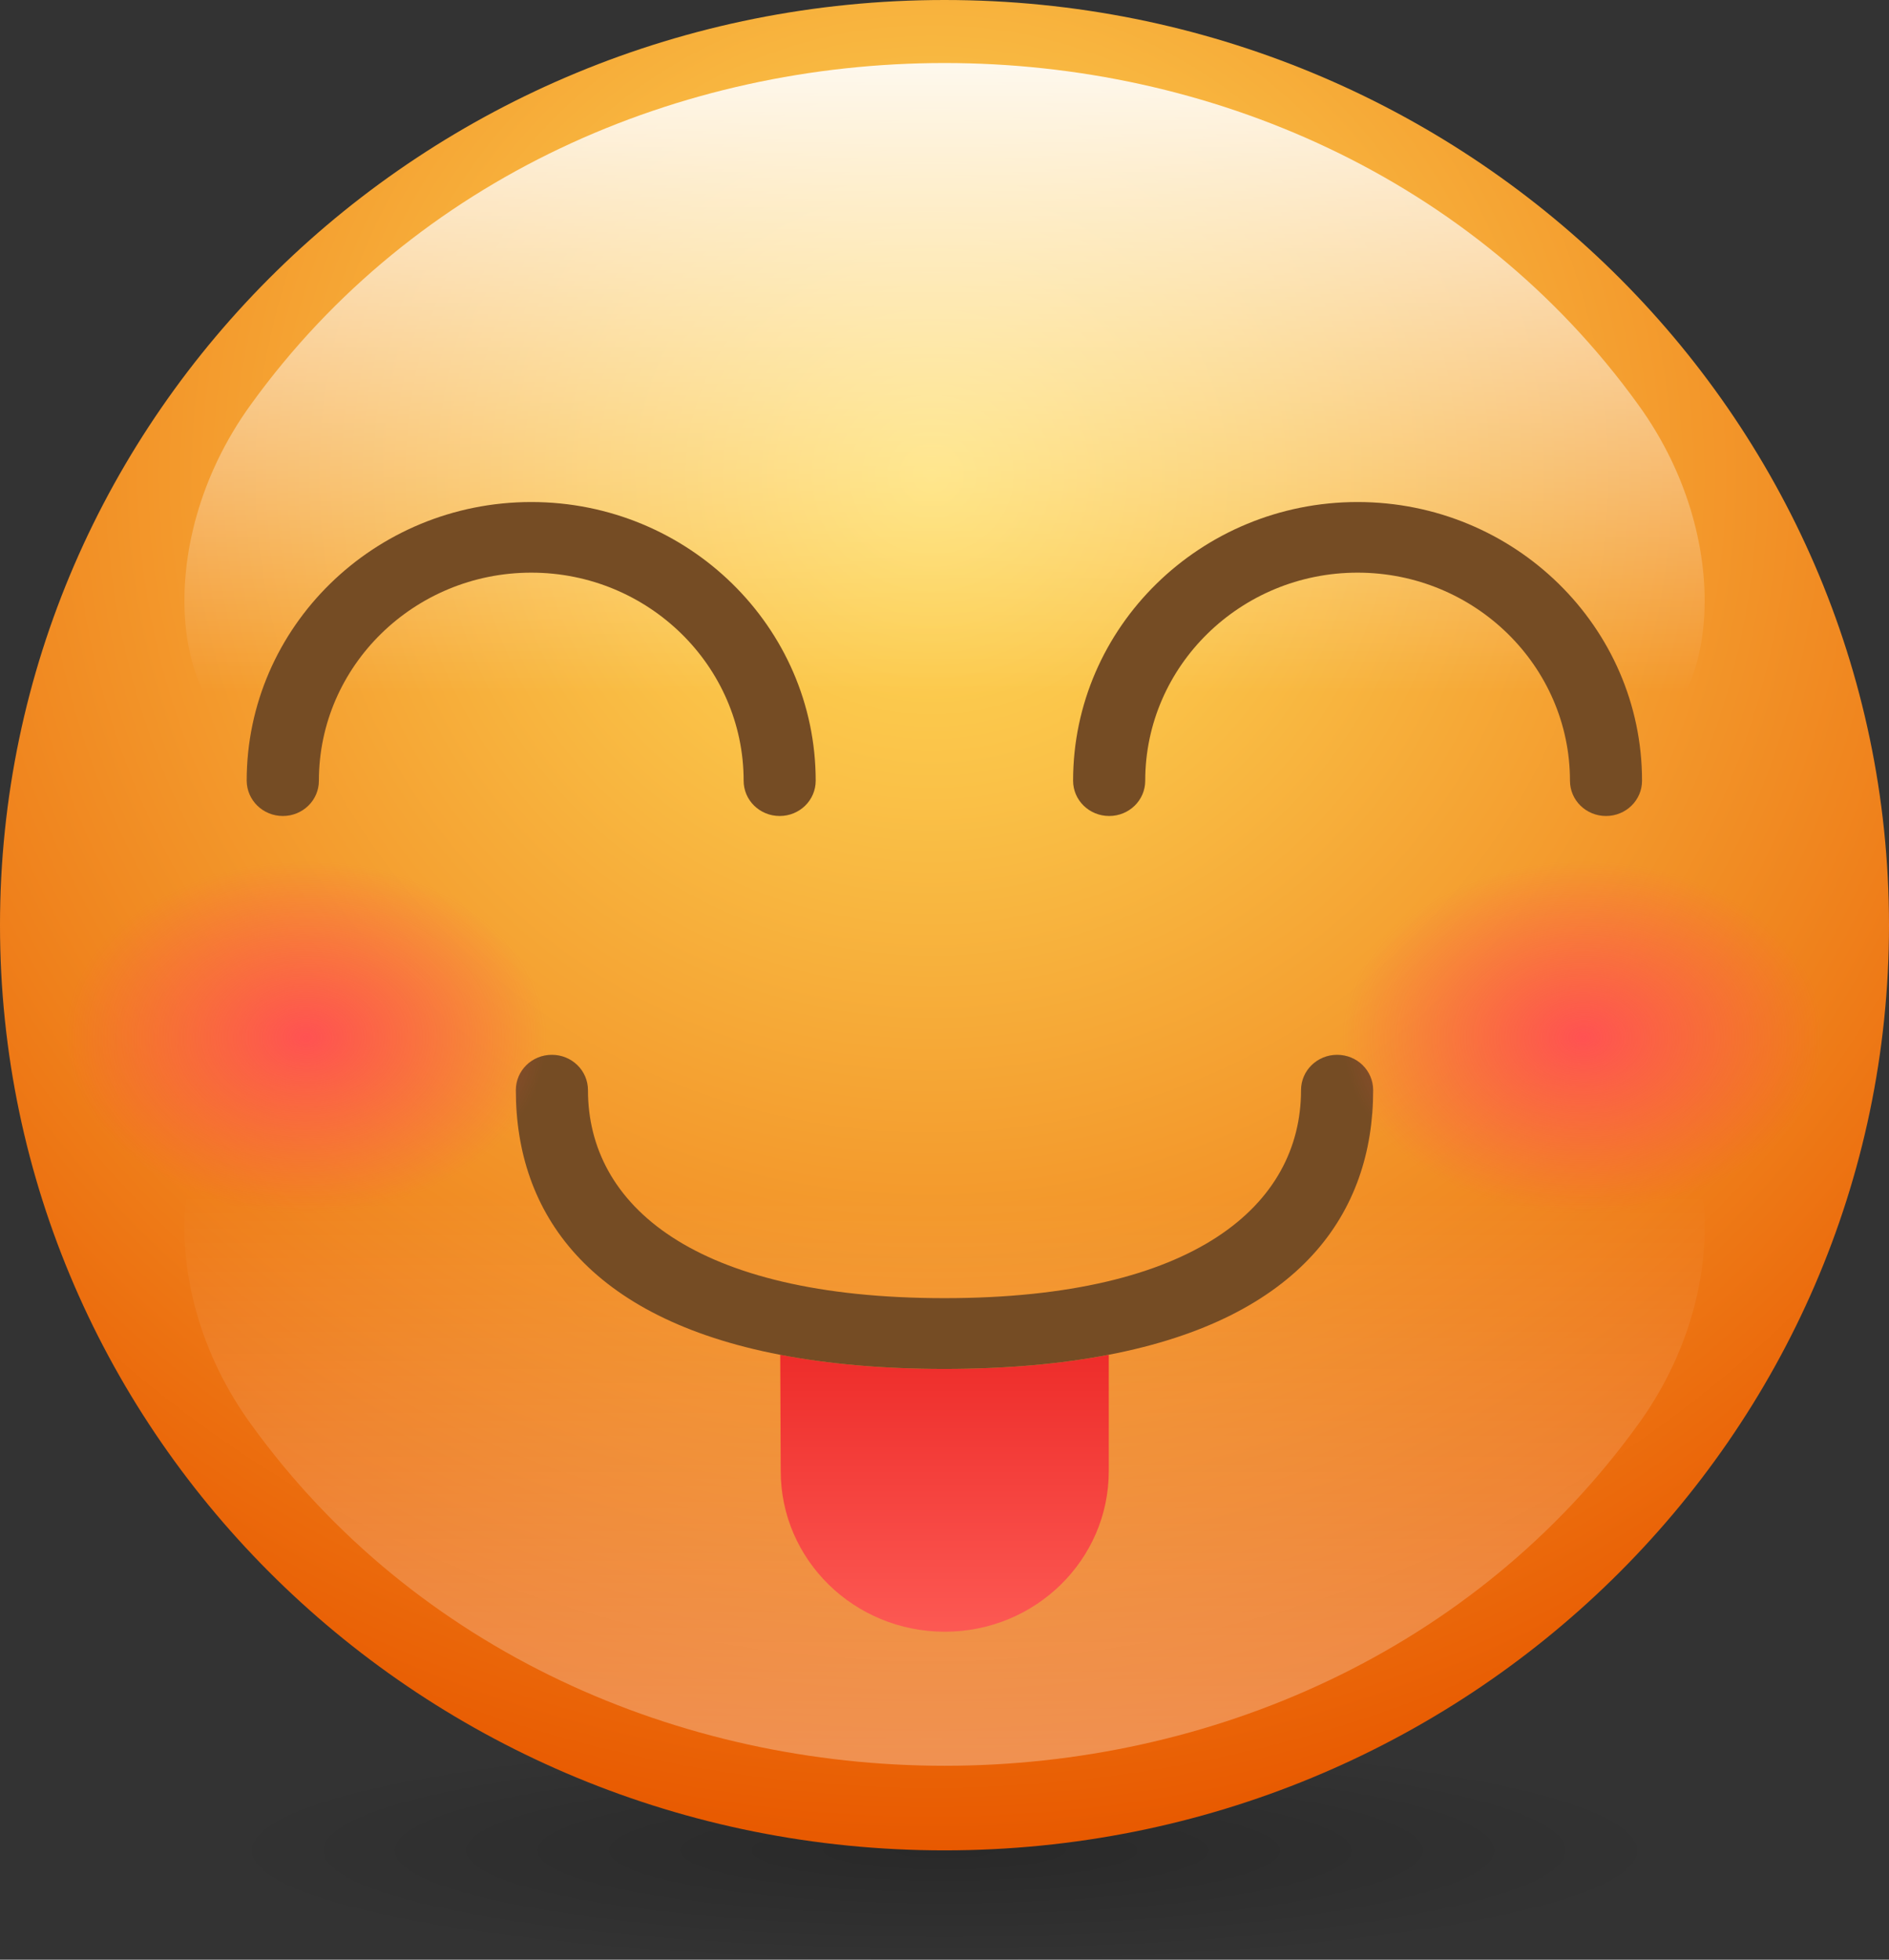 <svg width="27" height="28" viewBox="0 0 27 28" fill="none" xmlns="http://www.w3.org/2000/svg">
<rect x="0" y="0" width="27" height="28" fill="#333333" stroke="none"/>
<g id="Reaction/Satisfied">
<path id="Vector" opacity="0.2" d="M3.041 26.438C3.041 27.301 7.724 28 13.5 28C19.276 28 23.959 27.299 23.959 26.438C23.959 25.575 19.276 24.875 13.5 24.875C7.724 24.875 3.041 25.575 3.041 26.438Z" fill="url(#paint0_radial_3193_4507)"/>
<g id="Group">
<g id="Group_2">
<path id="Vector_2" d="M13.5 26.438C6.044 26.438 0 20.52 0 13.219C0 5.918 6.044 0 13.5 0C20.956 0 27 5.918 27 13.219C27 20.52 20.956 26.438 13.5 26.438Z" fill="url(#paint1_radial_3193_4507)"/>
<path id="Vector_3" opacity="0.9" d="M3.686 10.532C5.172 11.055 21.637 11.158 23.316 10.532C24.461 10.367 24.91 7.835 23.41 5.774C18.713 -0.724 8.287 -0.724 3.59 5.774C2.091 7.835 2.541 10.367 3.686 10.532Z" fill="url(#paint2_linear_3193_4507)"/>
<path id="Vector_4" opacity="0.3" d="M3.686 15.598C2.541 15.762 2.091 18.295 3.592 20.355C8.288 26.854 18.715 26.854 23.412 20.355C24.91 18.295 24.461 15.762 23.315 15.598H3.686Z" fill="url(#paint3_linear_3193_4507)"/>
</g>
<g id="Group_3">
<path id="Vector_5" d="M15.848 19.357V21.019C15.848 22.287 14.799 23.314 13.504 23.314C12.209 23.314 11.159 22.287 11.159 21.019L11.152 19.357C11.828 19.487 12.607 19.559 13.5 19.559C14.393 19.559 15.172 19.487 15.848 19.357Z" fill="url(#paint4_linear_3193_4507)"/>
<path id="Vector_6" d="M7.373 15.576C7.373 15.296 7.603 15.071 7.888 15.071C8.173 15.071 8.404 15.296 8.404 15.576C8.404 17.215 9.914 18.548 13.5 18.548C17.086 18.548 18.596 17.213 18.596 15.576C18.596 15.296 18.827 15.071 19.112 15.071C19.397 15.071 19.627 15.296 19.627 15.576C19.627 17.335 18.583 18.832 15.846 19.357C15.171 19.487 14.391 19.559 13.498 19.559C12.605 19.559 11.828 19.487 11.15 19.357C8.417 18.832 7.373 17.337 7.373 15.576Z" fill="#754C24"/>
</g>
<g id="Group_4">
<path id="Vector_7" d="M15.854 11.659C16.139 11.659 16.369 11.434 16.369 11.155C16.369 9.515 17.732 8.182 19.404 8.182C21.079 8.182 22.44 9.517 22.44 11.155C22.44 11.434 22.67 11.659 22.955 11.659C23.24 11.659 23.47 11.434 23.47 11.155C23.47 8.959 21.647 7.173 19.404 7.173C17.162 7.173 15.338 8.959 15.338 11.155C15.338 11.434 15.569 11.659 15.854 11.659Z" fill="#754C24"/>
</g>
<g id="Group_5">
<path id="Vector_8" d="M4.043 11.659C4.328 11.659 4.558 11.434 4.558 11.155C4.558 9.515 5.921 8.182 7.594 8.182C9.268 8.182 10.629 9.517 10.629 11.155C10.629 11.434 10.859 11.659 11.144 11.659C11.429 11.659 11.659 11.434 11.659 11.155C11.659 8.959 9.836 7.173 7.594 7.173C5.351 7.173 3.526 8.959 3.526 11.155C3.528 11.434 3.758 11.659 4.043 11.659Z" fill="#754C24"/>
</g>
<g id="Group_6">
<path id="Vector_9" d="M0.515 14.822C0.515 16.38 2.242 17.644 4.374 17.644C6.505 17.644 8.23 16.38 8.23 14.822C8.23 13.263 6.503 11.999 4.374 11.999C2.242 11.997 0.515 13.261 0.515 14.822Z" fill="url(#paint5_radial_3193_4507)"/>
<path id="Vector_10" d="M18.772 14.822C18.772 16.38 20.499 17.644 22.628 17.644C24.759 17.644 26.487 16.38 26.487 14.822C26.487 13.263 24.759 11.999 22.628 11.999C20.497 11.997 18.772 13.261 18.772 14.822Z" fill="url(#paint6_radial_3193_4507)"/>
</g>
</g>
</g>
<defs>
<radialGradient id="paint0_radial_3193_4507" cx="0" cy="0" r="1" gradientUnits="userSpaceOnUse" gradientTransform="translate(13.5 26.439) rotate(180) scale(10.336 1.637)">
<stop stop-color="#000100"/>
<stop offset="1" stop-color="#000100" stop-opacity="0"/>
</radialGradient>
<radialGradient id="paint1_radial_3193_4507" cx="0" cy="0" r="1" gradientUnits="userSpaceOnUse" gradientTransform="translate(13.318 6.789) rotate(90) scale(19.649 20.067)">
<stop stop-color="#FFDB59"/>
<stop offset="0.232" stop-color="#FAC147"/>
<stop offset="0.724" stop-color="#EF801B"/>
<stop offset="1" stop-color="#E85900"/>
</radialGradient>
<linearGradient id="paint2_linear_3193_4507" x1="13.5" y1="0.977" x2="13.5" y2="9.901" gradientUnits="userSpaceOnUse">
<stop stop-color="white"/>
<stop offset="1" stop-color="white" stop-opacity="0"/>
</linearGradient>
<linearGradient id="paint3_linear_3193_4507" x1="13.5" y1="25.155" x2="13.5" y2="17.07" gradientUnits="userSpaceOnUse">
<stop stop-color="white"/>
<stop offset="1" stop-color="white" stop-opacity="0"/>
</linearGradient>
<linearGradient id="paint4_linear_3193_4507" x1="13.5" y1="23.507" x2="13.5" y2="18.656" gradientUnits="userSpaceOnUse">
<stop stop-color="#FD5B55"/>
<stop offset="1" stop-color="#EB2523"/>
</linearGradient>
<radialGradient id="paint5_radial_3193_4507" cx="0" cy="0" r="1" gradientUnits="userSpaceOnUse" gradientTransform="translate(4.372 14.821) rotate(180) scale(3.857 2.823)">
<stop stop-color="#FF5252"/>
<stop offset="0.894" stop-color="#FF5252" stop-opacity="0"/>
</radialGradient>
<radialGradient id="paint6_radial_3193_4507" cx="0" cy="0" r="1" gradientUnits="userSpaceOnUse" gradientTransform="translate(22.628 14.821) rotate(180) scale(3.857 2.823)">
<stop stop-color="#FF5252"/>
<stop offset="0.894" stop-color="#FF5252" stop-opacity="0"/>
</radialGradient>
</defs>
</svg>
